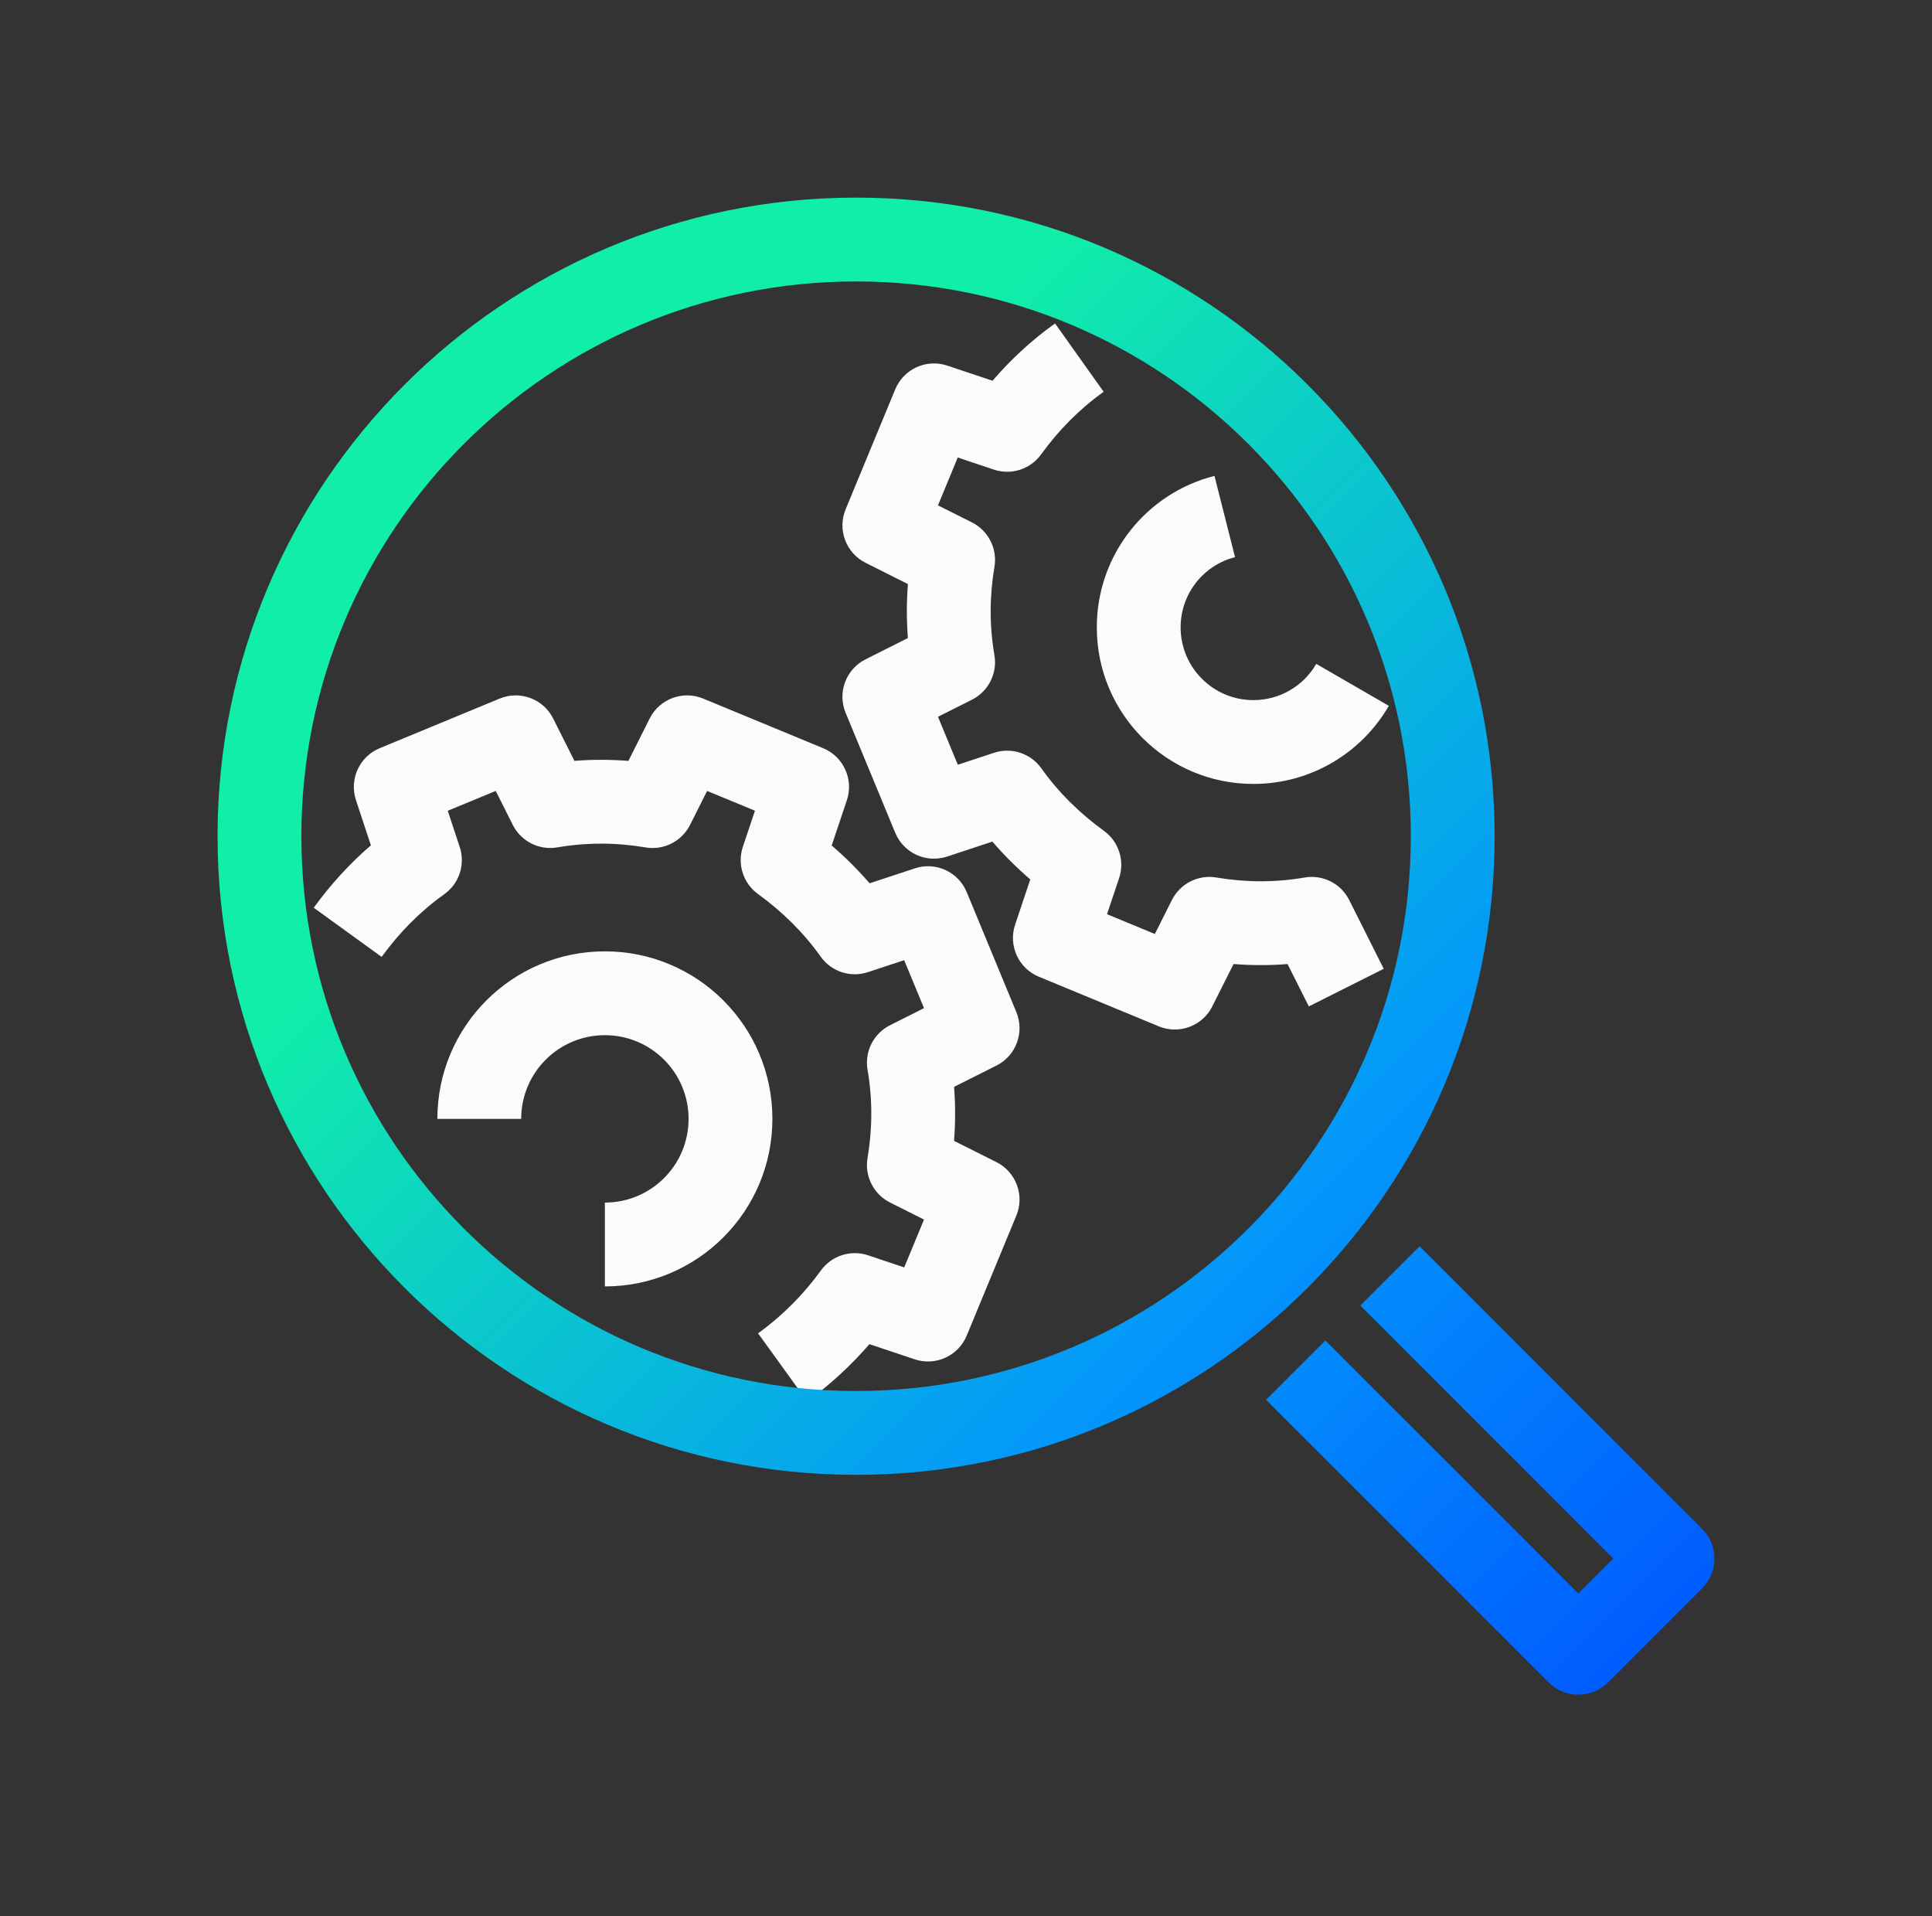 <svg width="121" height="120" viewBox="0 0 121 120" fill="none" xmlns="http://www.w3.org/2000/svg">
<rect x="0" y="0" width="121" height="120" fill="#333333" stroke="none"/>
<path fill-rule="evenodd" clip-rule="evenodd" d="M62.161 23.843C63.3 22.519 64.607 21.302 66.078 20.255L69.121 24.534C67.605 25.612 66.29 26.956 65.202 28.458C64.529 29.387 63.331 29.771 62.243 29.407L59.983 28.651L58.745 31.646L60.872 32.714C61.903 33.232 62.475 34.362 62.282 35.499C61.975 37.304 61.959 39.167 62.28 41.025C62.477 42.164 61.905 43.298 60.872 43.817L58.745 44.886L59.987 47.889L62.253 47.141C63.346 46.779 64.548 47.173 65.216 48.112C66.293 49.627 67.638 50.943 69.139 52.03C70.069 52.703 70.453 53.902 70.089 54.99L69.332 57.249L72.327 58.488L73.396 56.361C73.914 55.33 75.044 54.758 76.181 54.951C77.986 55.257 79.849 55.273 81.706 54.952C82.846 54.755 83.98 55.327 84.499 56.361L86.662 60.668L81.971 63.024L80.638 60.371C79.502 60.461 78.372 60.458 77.257 60.37L75.924 63.024C75.307 64.253 73.846 64.797 72.575 64.272L65.062 61.164C63.788 60.637 63.139 59.213 63.576 57.905L64.525 55.071C63.685 54.349 62.889 53.56 62.151 52.703L59.318 53.64C58.012 54.071 56.594 53.422 56.068 52.151L52.961 44.638C52.435 43.367 52.98 41.906 54.208 41.289L56.861 39.956C56.772 38.82 56.775 37.69 56.863 36.576L54.208 35.242C52.98 34.625 52.435 33.164 52.961 31.893L56.068 24.381C56.595 23.106 58.019 22.457 59.327 22.895L62.161 23.843ZM77.35 34.891C75.386 35.388 73.942 37.168 73.942 39.288C73.942 41.806 75.987 43.842 78.495 43.842C80.181 43.842 81.651 42.934 82.437 41.574L86.982 44.201C85.29 47.128 82.119 49.092 78.495 49.092C73.097 49.092 68.692 44.715 68.692 39.288C68.692 34.722 71.81 30.878 76.061 29.801L77.35 34.891ZM31.295 43.746C32.565 43.22 34.026 43.764 34.644 44.993L35.976 47.646C37.113 47.557 38.243 47.56 39.357 47.648L40.69 44.993C41.307 43.764 42.768 43.22 44.039 43.746L51.552 46.853C52.827 47.38 53.476 48.804 53.038 50.112L52.089 52.947C52.929 53.668 53.725 54.458 54.463 55.314L57.297 54.378C58.603 53.946 60.02 54.596 60.546 55.867L63.653 63.38C64.179 64.65 63.635 66.111 62.406 66.729L59.753 68.061C59.842 69.198 59.839 70.328 59.751 71.442L62.406 72.775C63.635 73.392 64.179 74.853 63.653 76.124L60.546 83.637C60.019 84.912 58.595 85.561 57.287 85.123L54.451 84.173C53.311 85.495 52.008 86.699 50.551 87.751L47.478 83.495C49.015 82.385 50.332 81.051 51.412 79.56C52.085 78.631 53.283 78.246 54.371 78.61L56.631 79.367L57.87 76.372L55.742 75.303C54.712 74.786 54.139 73.656 54.333 72.518C54.639 70.714 54.655 68.85 54.334 66.993C54.137 65.854 54.709 64.72 55.742 64.201L57.87 63.132L56.627 60.128L54.362 60.877C53.268 61.239 52.066 60.845 51.399 59.906C50.321 58.39 48.977 57.075 47.475 55.987C46.546 55.315 46.161 54.116 46.525 53.028L47.282 50.768L44.287 49.53L43.218 51.657C42.7 52.688 41.57 53.26 40.433 53.067C38.629 52.76 36.765 52.745 34.908 53.065C33.769 53.262 32.635 52.69 32.115 51.657L31.047 49.53L28.043 50.772L28.792 53.038C29.154 54.131 28.76 55.333 27.821 56.001C26.305 57.078 24.99 58.422 23.902 59.924L19.65 56.845C20.671 55.435 21.866 54.111 23.229 52.936L22.293 50.103C21.861 48.797 22.511 47.379 23.782 46.853L31.295 43.746ZM37.883 64.825C34.987 64.825 32.642 67.17 32.642 70.067H27.392C27.392 64.27 32.087 59.575 37.883 59.575C43.679 59.575 48.375 64.27 48.375 70.067C48.375 75.863 43.679 80.558 37.883 80.558V75.308C40.78 75.308 43.125 72.963 43.125 70.067C43.125 67.17 40.78 64.825 37.883 64.825Z" fill="#FBFBFC"/>
<path fill-rule="evenodd" clip-rule="evenodd" d="M53.617 17.625C34.429 17.625 18.875 33.179 18.875 52.367C18.875 71.554 34.429 87.108 53.617 87.108C72.804 87.108 88.358 71.554 88.358 52.367C88.358 33.179 72.804 17.625 53.617 17.625ZM13.625 52.367C13.625 30.28 31.53 12.375 53.617 12.375C75.704 12.375 93.608 30.28 93.608 52.367C93.608 74.454 75.704 92.358 53.617 92.358C31.53 92.358 13.625 74.454 13.625 52.367ZM101.038 97.6L85.194 81.756L88.906 78.044L106.606 95.744C107.631 96.769 107.631 98.431 106.606 99.456L100.706 105.356C99.681 106.381 98.019 106.381 96.994 105.356L79.294 87.656L83.006 83.944L98.85 99.788L101.038 97.6Z" fill="url(#paint0_linear_1330_986)"/>
<defs>
<linearGradient id="paint0_linear_1330_986" x1="13.625" y1="12.375" x2="107.375" y2="106.125" gradientUnits="userSpaceOnUse">
<stop offset="0.292" stop-color="#11EEA9"/>
<stop offset="0.703" stop-color="#0395FC"/>
<stop offset="1" stop-color="#0054FF"/>
</linearGradient>
</defs>
</svg>
